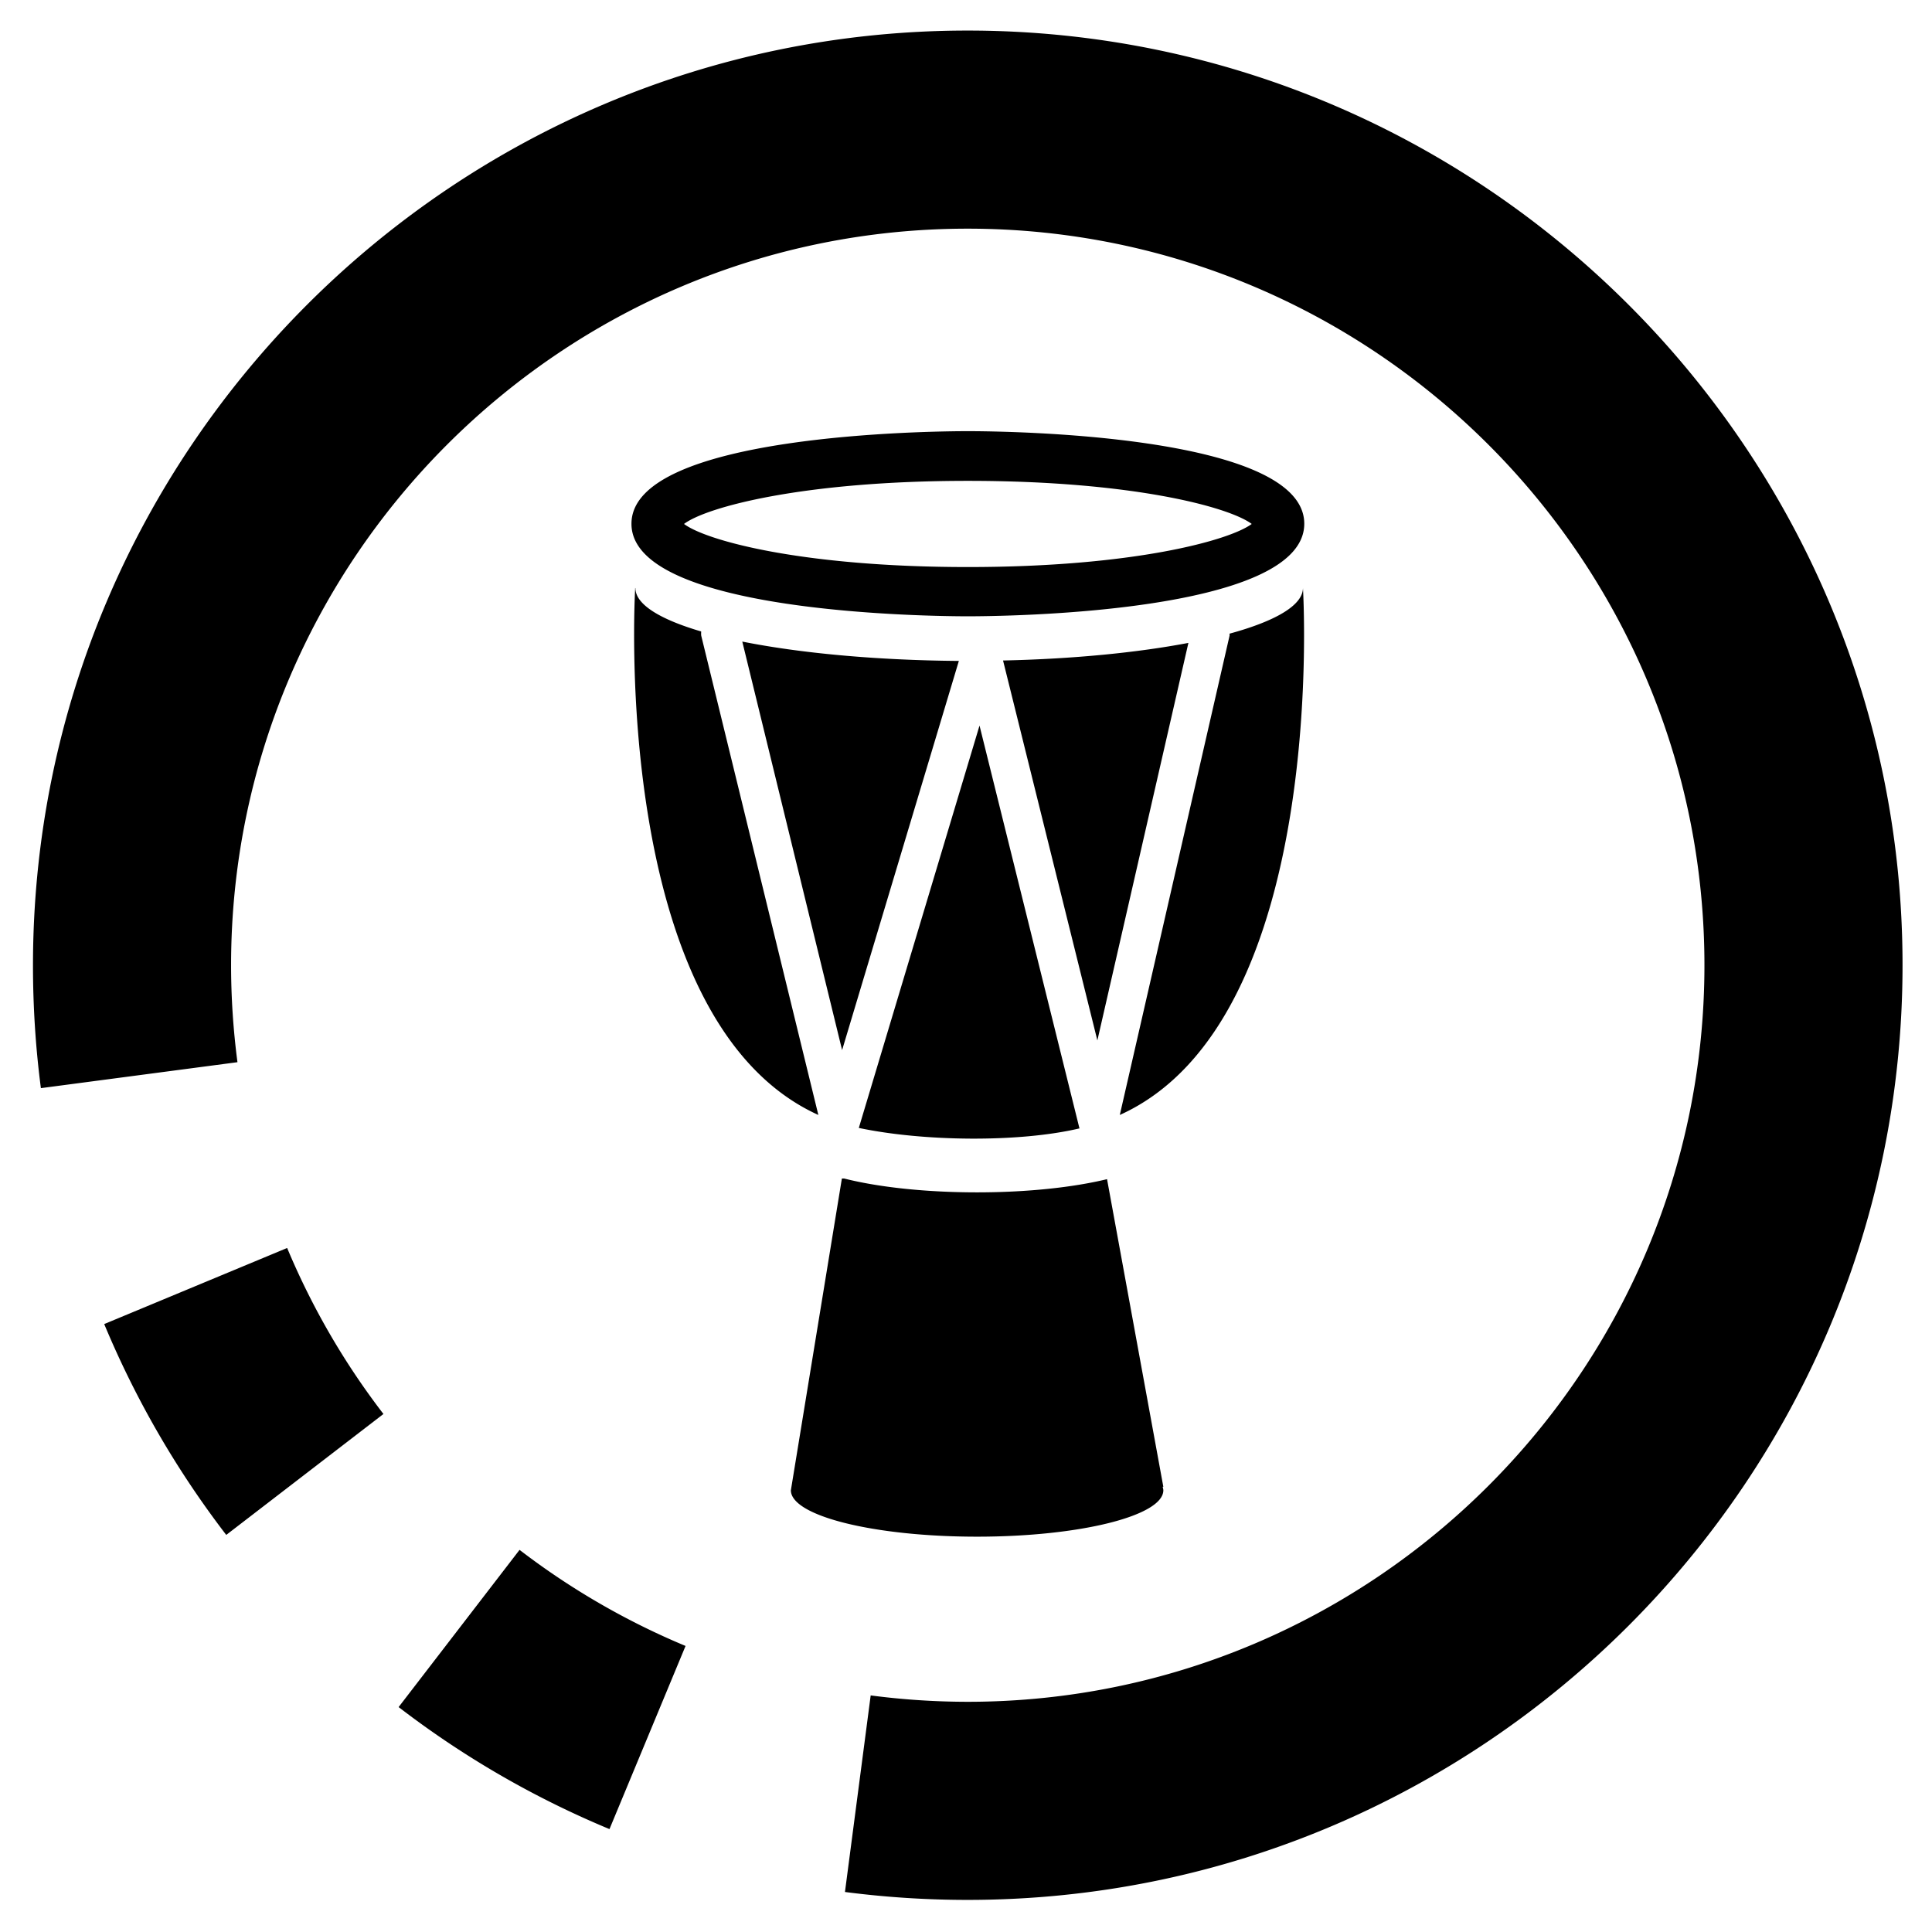<svg xmlns="http://www.w3.org/2000/svg" viewBox="0 0 87.87 87.87" width="117.16" height="117.16"  xmlns:v="https://vecta.io/nano"><defs><clipPath id="A"><path d="M0 0h87.87v87.87H0z"/></clipPath></defs><g clip-path="url(#A)"><path d="M4.74 60.22a42.7 42.7 0 0 0 5.55 9.59l7.15-5.5a33.71 33.71 0 0 1-4.38-7.55l-8.32 3.46zm13.39 17.42a42.48 42.48 0 0 0 9.59 5.55l3.46-8.33a33.67 33.67 0 0 1-7.55-4.37l-5.5 7.15zM44.01 1.39C20.57 1.39 1.5 20.47 1.5 43.91c0 1.87.12 3.75.36 5.58l8.94-1.18c-.19-1.45-.29-2.93-.29-4.41 0-18.47 15.03-33.5 33.5-33.5 18.48 0 33.51 15.03 33.51 33.5S62.49 77.4 44.01 77.4a34.14 34.14 0 0 1-4.41-.29l-1.17 8.94a43.33 43.33 0 0 0 5.58.36c23.45 0 42.52-19.07 42.52-42.51.01-23.43-19.07-42.51-42.52-42.51zm.01 26.64c1.57 0 15.3-.12 15.3-4.21s-13.74-4.21-15.3-4.21-15.3.12-15.3 4.21c-.01 4.09 13.73 4.21 15.3 4.21zm0-6.16c7.52 0 11.9 1.2 12.91 1.96-1.01.75-5.39 1.96-12.91 1.96s-11.9-1.2-12.91-1.96c1-.76 5.39-1.96 12.91-1.96zm6.33 31.76c-1.53.37-3.61.6-5.91.6-2.37 0-4.51-.24-6.05-.63h-.1l-2.32 14.18c0 1.17 3.79 2.11 8.47 2.11s8.47-.95 8.47-2.11c0-.05-.02-.11-.03-.16h.03l-2.56-13.99zm3.7-24.39c-2.31.44-5.22.73-8.43.8l4.29 17.28 4.14-18.08zm5.21-2.5c0 .79-1.25 1.51-3.34 2.08 0 .04.01.07 0 .1l-4.99 21.79c9.55-4.31 8.33-23.97 8.33-23.97h0zM38.3 47.76l5.31-17.7c-3.8-.03-7.25-.36-9.85-.88l4.54 18.58zm10.8 3.56c0-.01-.01-.01-.01-.02L44.55 33l-5.49 18.3c2.94.62 7.29.67 10.04.02zM31.9 28.94c-.02-.07-.01-.15-.01-.22-1.87-.55-2.99-1.23-2.99-1.97l-.01-.01s-1.21 19.64 8.33 23.97L31.9 28.94z"/></g></svg>
